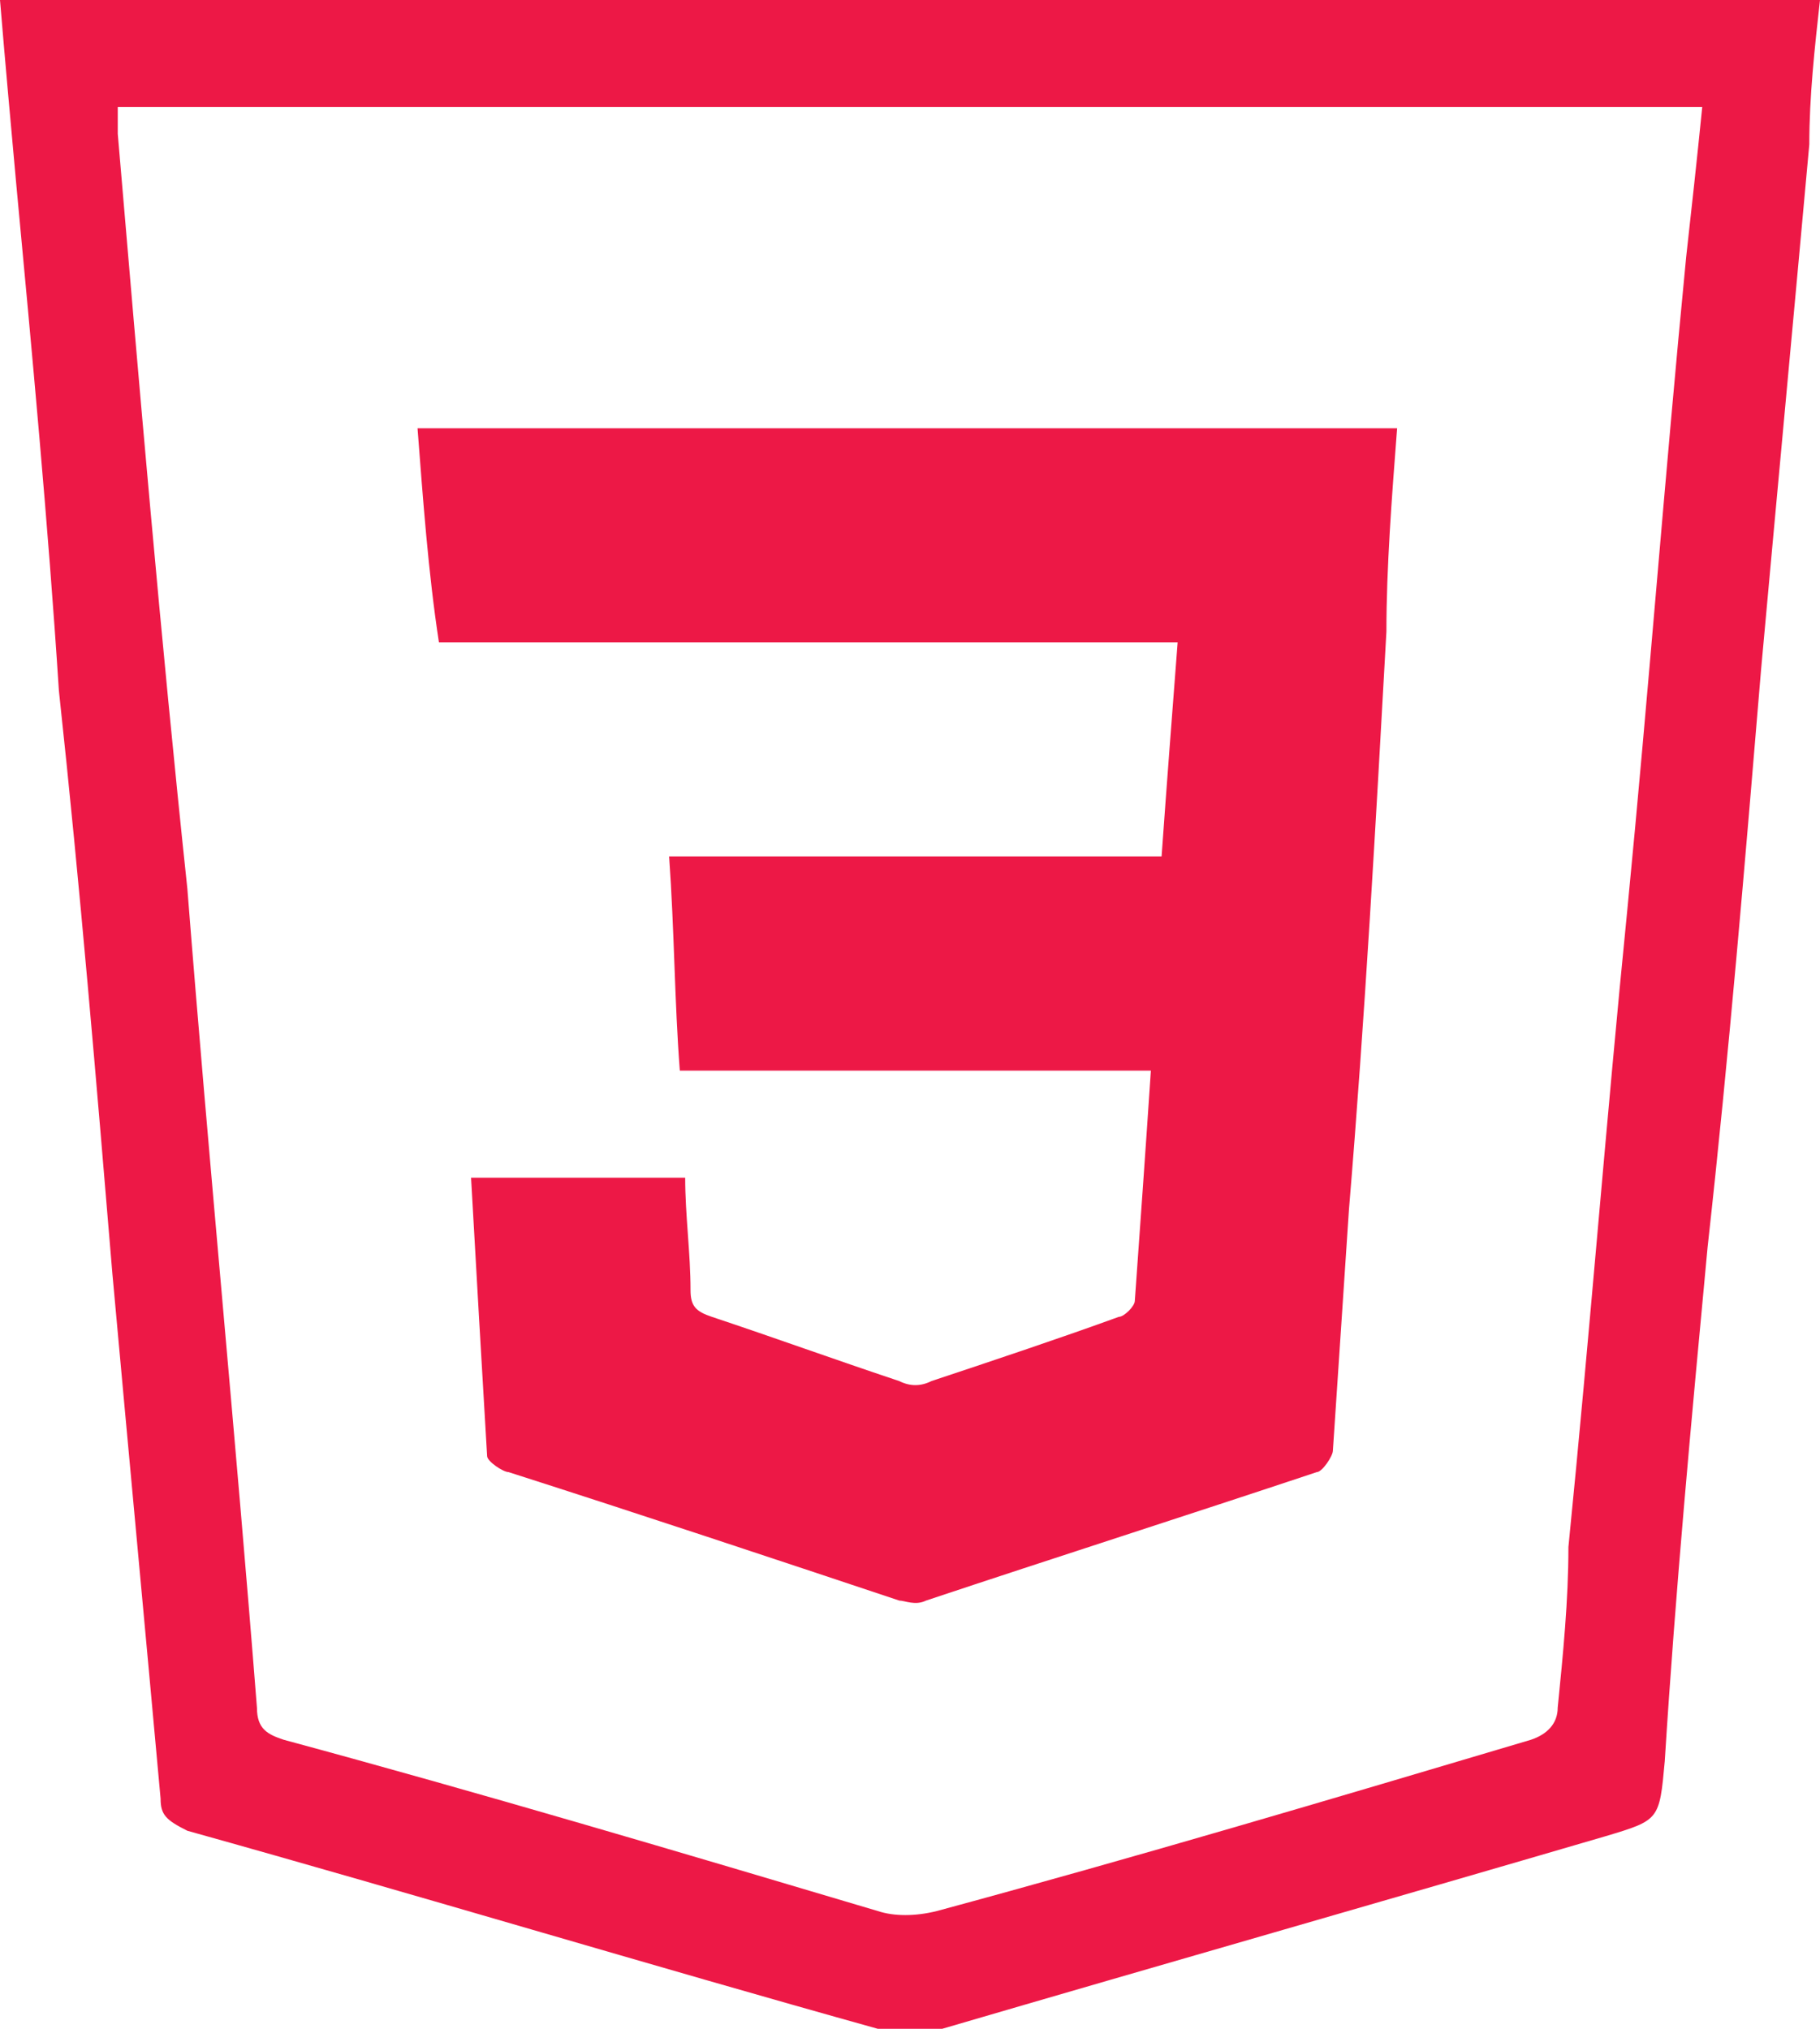 <?xml version="1.0" encoding="utf-8"?>
<!-- Generator: Adobe Illustrator 25.0.0, SVG Export Plug-In . SVG Version: 6.00 Build 0)  -->
<svg version="1.1" id="Calque_1" xmlns="http://www.w3.org/2000/svg" xmlns:xlink="http://www.w3.org/1999/xlink" x="0px" y="0px"
	 viewBox="0 0 34 37.9" style="enable-background:new 0 0 34 37.9;" xml:space="preserve">
<style type="text/css">
	.st0{fill:#ED1846;}
</style>
<g>
	<path class="st0" d="M0,0c11.3,0,22.6,0,34,0c-0.1,0.9-0.2,1.8-0.2,2.7c-0.3,3.3-0.6,6.5-0.9,9.8c-0.3,3.6-0.6,7.2-1,10.8
		c-0.3,3.2-0.6,6.4-0.8,9.6C31,34,31,34,30,34.3c-4.1,1.2-8.3,2.4-12.4,3.6c-0.4,0.1-0.8,0.1-1.2,0c-4.3-1.2-8.6-2.5-12.9-3.7
		C3.1,34,3,33.9,3,33.6c-0.3-3.3-0.6-6.5-0.9-9.8c-0.3-3.6-0.6-7.2-1-10.9C0.9,9.8,0.6,6.6,0.3,3.4C0.2,2.3,0.1,1.2,0,0z M2.2,2
		c0,0.2,0,0.4,0,0.5C2.6,7.2,3,11.9,3.5,16.6c0.4,5.1,0.9,10.2,1.3,15.3c0,0.4,0.2,0.5,0.5,0.6c3.7,1,7.4,2.1,11.1,3.2
		c0.3,0.1,0.7,0.1,1.1,0c3.7-1,7.4-2.1,11.1-3.2c0.3-0.1,0.5-0.3,0.5-0.6c0.1-1,0.2-2,0.2-3c0.4-4,0.7-7.9,1.1-11.9
		c0.4-4.1,0.7-8.1,1.1-12.2C31.6,3.9,31.7,3,31.8,2C21.9,2,12.1,2,2.2,2z"/>
	<path class="st0" d="M8.8,22c1.4,0,2.7,0,4,0c0,0.7,0.1,1.4,0.1,2.1c0,0.3,0.1,0.4,0.4,0.5c1.2,0.4,2.3,0.8,3.5,1.2
		c0.2,0.1,0.4,0.1,0.6,0c1.2-0.4,2.4-0.8,3.5-1.2c0.1,0,0.3-0.2,0.3-0.3c0.1-1.4,0.2-2.8,0.3-4.3c-2.9,0-5.8,0-8.8,0
		c-0.1-1.3-0.1-2.6-0.2-4c3.1,0,6.1,0,9.2,0c0.1-1.4,0.2-2.7,0.3-4c-4.6,0-9.2,0-13.8,0C8,10.7,7.9,9.3,7.8,8C13.9,8,20,8,26.1,8
		c-0.1,1.3-0.2,2.6-0.2,3.8c-0.2,3.6-0.4,7.2-0.7,10.8c-0.1,1.5-0.2,3-0.3,4.5c0,0.1-0.2,0.4-0.3,0.4c-2.4,0.8-4.9,1.6-7.3,2.4
		c-0.2,0.1-0.4,0-0.5,0c-2.4-0.8-4.8-1.6-7.3-2.4c-0.1,0-0.4-0.2-0.4-0.3C9,25.5,8.9,23.8,8.8,22z"/>
</g>
</svg>
